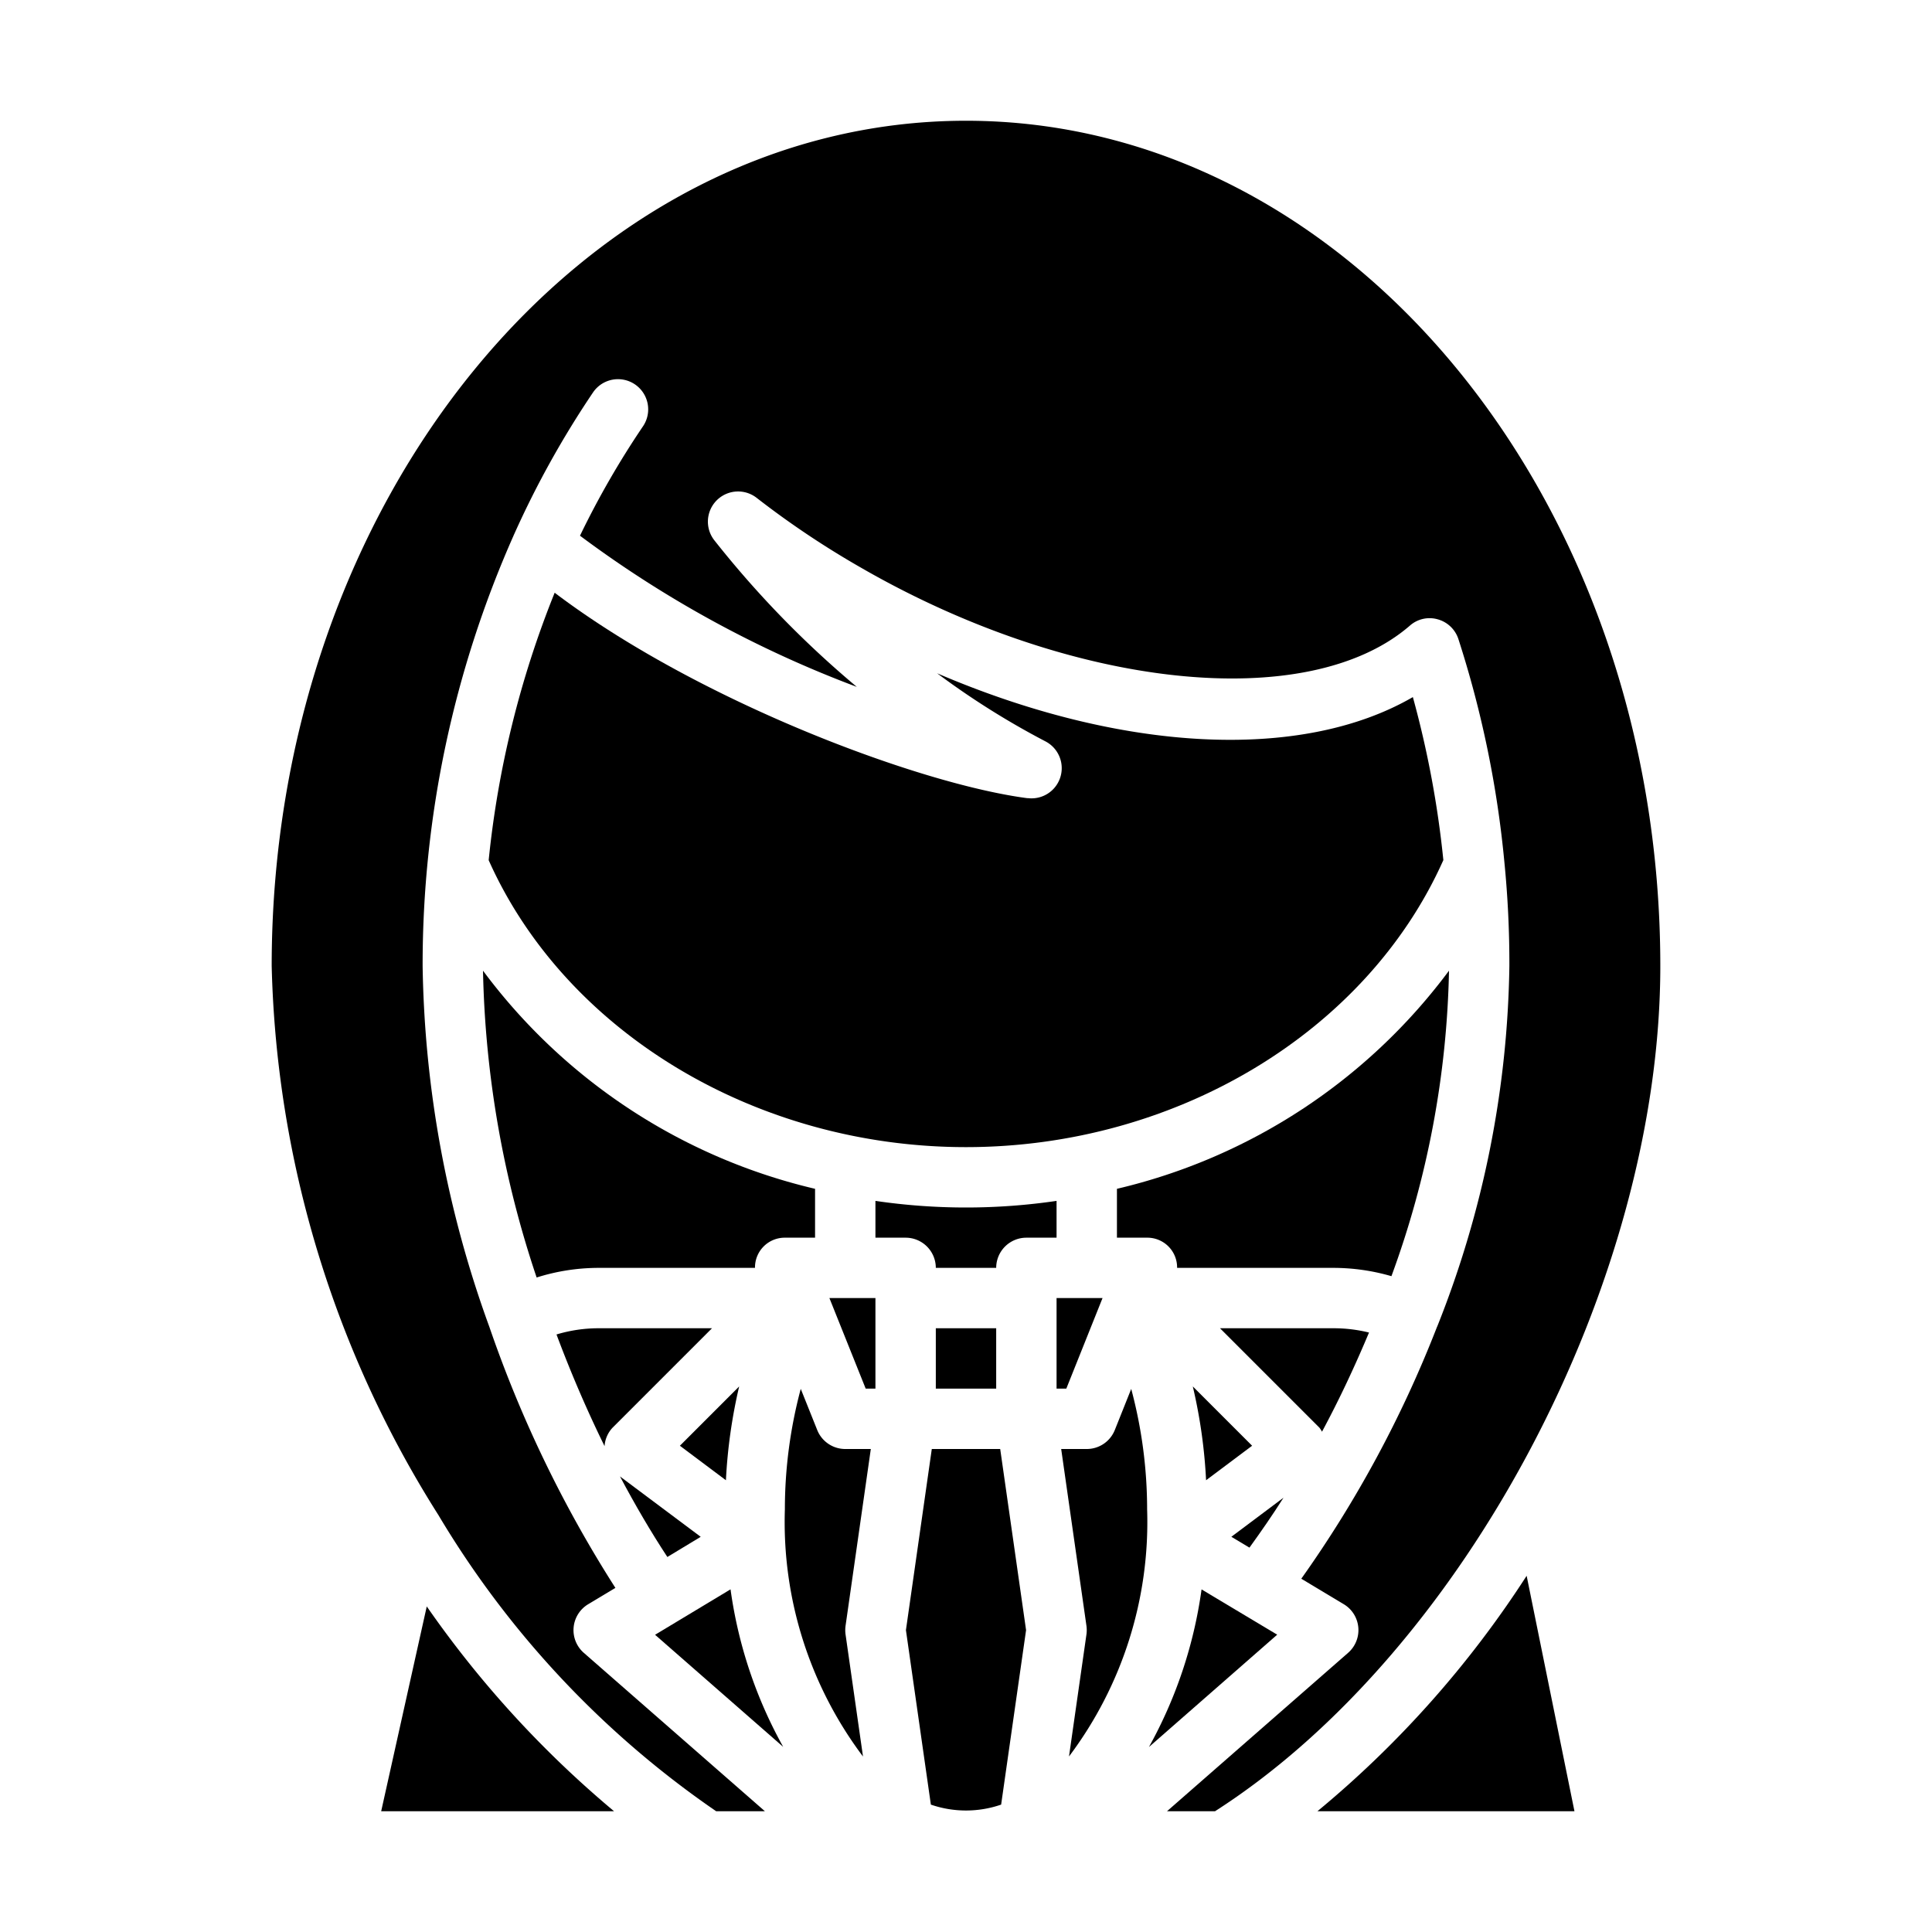 <?xml version="1.0"?>
<svg xmlns="http://www.w3.org/2000/svg" viewBox="0 0 64 64" width="512" height="512"><g id="Girl-15" data-name="Girl"><path d="M48,32.155a19.16,19.16,0,0,1-11,7.226V41h1a.985.985,0,0,1,.993,1h5.2a6.906,6.906,0,0,1,1.9.275A31.054,31.054,0,0,0,48,32.155Z"/><path d="M35.412,58.185A12.912,12.912,0,0,0,38,50a15.436,15.436,0,0,0-.527-3.99l-.544,1.362A1,1,0,0,1,36,48h-.847l.837,5.858a1.039,1.039,0,0,1,0,.284Z"/><path d="M43.793,47.427c.57-1.06,1.086-2.16,1.557-3.285A4.905,4.905,0,0,0,44.19,44H40.414l3.293,3.293A.927.927,0,0,1,43.793,47.427Z"/><path d="M35,41V39.781a20.657,20.657,0,0,1-6,0V41h1a1,1,0,0,1,1,1h2a1,1,0,0,1,1-1Z"/><path d="M30.01,54l.826,5.78a3.565,3.565,0,0,0,2.328,0L33.99,54l-.857-6H30.867Z"/><path d="M40.79,50.908l.6.359c.387-.536.766-1.082,1.128-1.654Z"/><path d="M34.041,26.442c-3.584-.466-10.926-3.218-15.667-6.807a32.413,32.413,0,0,0-2.186,8.86C18.729,34.188,25.043,38,32,38s13.273-3.813,15.813-9.508a32.777,32.777,0,0,0-1.01-5.4c-3.71,2.149-9.671,1.825-15.76-.789a26.567,26.567,0,0,0,3.587,2.255,1,1,0,0,1-.589,1.88Z"/><path d="M14.137,53.215,12.627,60h7.715A34.433,34.433,0,0,1,14.137,53.215Z"/><path d="M42.309,54.151l-2.506-1.5a14.931,14.931,0,0,1-1.743,5.221Z"/><path d="M41.478,47.892l-1.965-1.965a17.319,17.319,0,0,1,.44,3.108Z"/><rect x="31" y="44" width="2" height="2"/><path d="M23.212,50.909l-2.674-2c.5.943,1.024,1.838,1.569,2.668Z"/><path d="M24.2,52.649l-2.5,1.505,4.244,3.713A14.906,14.906,0,0,1,24.2,52.649Z"/><path d="M24.047,49.035a17.372,17.372,0,0,1,.439-3.107l-1.964,1.964Z"/><path d="M50.572,52.2A34.091,34.091,0,0,1,43.641,60h8.515Z"/><path d="M55,32C55,16.561,44.682,4,32,4S9,16.561,9,32a35.561,35.561,0,0,0,5.522,18.187A31.373,31.373,0,0,0,23.725,60h1.614l-6-5.248a1,1,0,0,1,.147-1.611l.9-.54a40.371,40.371,0,0,1-4.174-8.643A36.449,36.449,0,0,1,14,32a35.047,35.047,0,0,1,3.018-14.27c0-.012.011-.022.015-.034a31.147,31.147,0,0,1,2.621-4.71,1,1,0,0,1,1.652,1.127,28.869,28.869,0,0,0-2.093,3.633,37.115,37.115,0,0,0,9.17,5.008c-.743-.622-1.466-1.283-2.16-1.977A32.961,32.961,0,0,1,23.665,17.9a1,1,0,0,1,1.4-1.408,29.441,29.441,0,0,0,3.434,2.3c6.992,4.039,14.819,4.868,18.206,1.932a.985.985,0,0,1,.922-.208,1,1,0,0,1,.684.653,34.551,34.551,0,0,1,1.524,7.394A34.051,34.051,0,0,1,50,32a33.443,33.443,0,0,1-2.378,11.912c-.007.019-.016.037-.024.055h0a38.43,38.43,0,0,1-4.491,8.33l1.408.845a1,1,0,0,1,.144,1.609l-6,5.248h1.591C48.539,54.687,55,42.457,55,32Z"/><path d="M17.777,42.319A6.807,6.807,0,0,1,19.81,42h5.2A.985.985,0,0,1,26,41h1V39.381a19.157,19.157,0,0,1-11-7.226A33.925,33.925,0,0,0,17.777,42.319Z"/><polygon points="29 43 27.475 43 28.677 46 29 46 29 43"/><path d="M28.847,48H28a1,1,0,0,1-.928-.628l-.546-1.364A15.466,15.466,0,0,0,26,50a12.914,12.914,0,0,0,2.588,8.187l-.578-4.045a1.039,1.039,0,0,1,0-.284Z"/><path d="M20.293,47.293,23.586,44H19.81a4.83,4.83,0,0,0-1.375.206c.475,1.272,1.01,2.514,1.592,3.7A.985.985,0,0,1,20.293,47.293Z"/><polygon points="36.523 43 35 43 35 46 35.323 46 36.523 43"/></g></svg>
